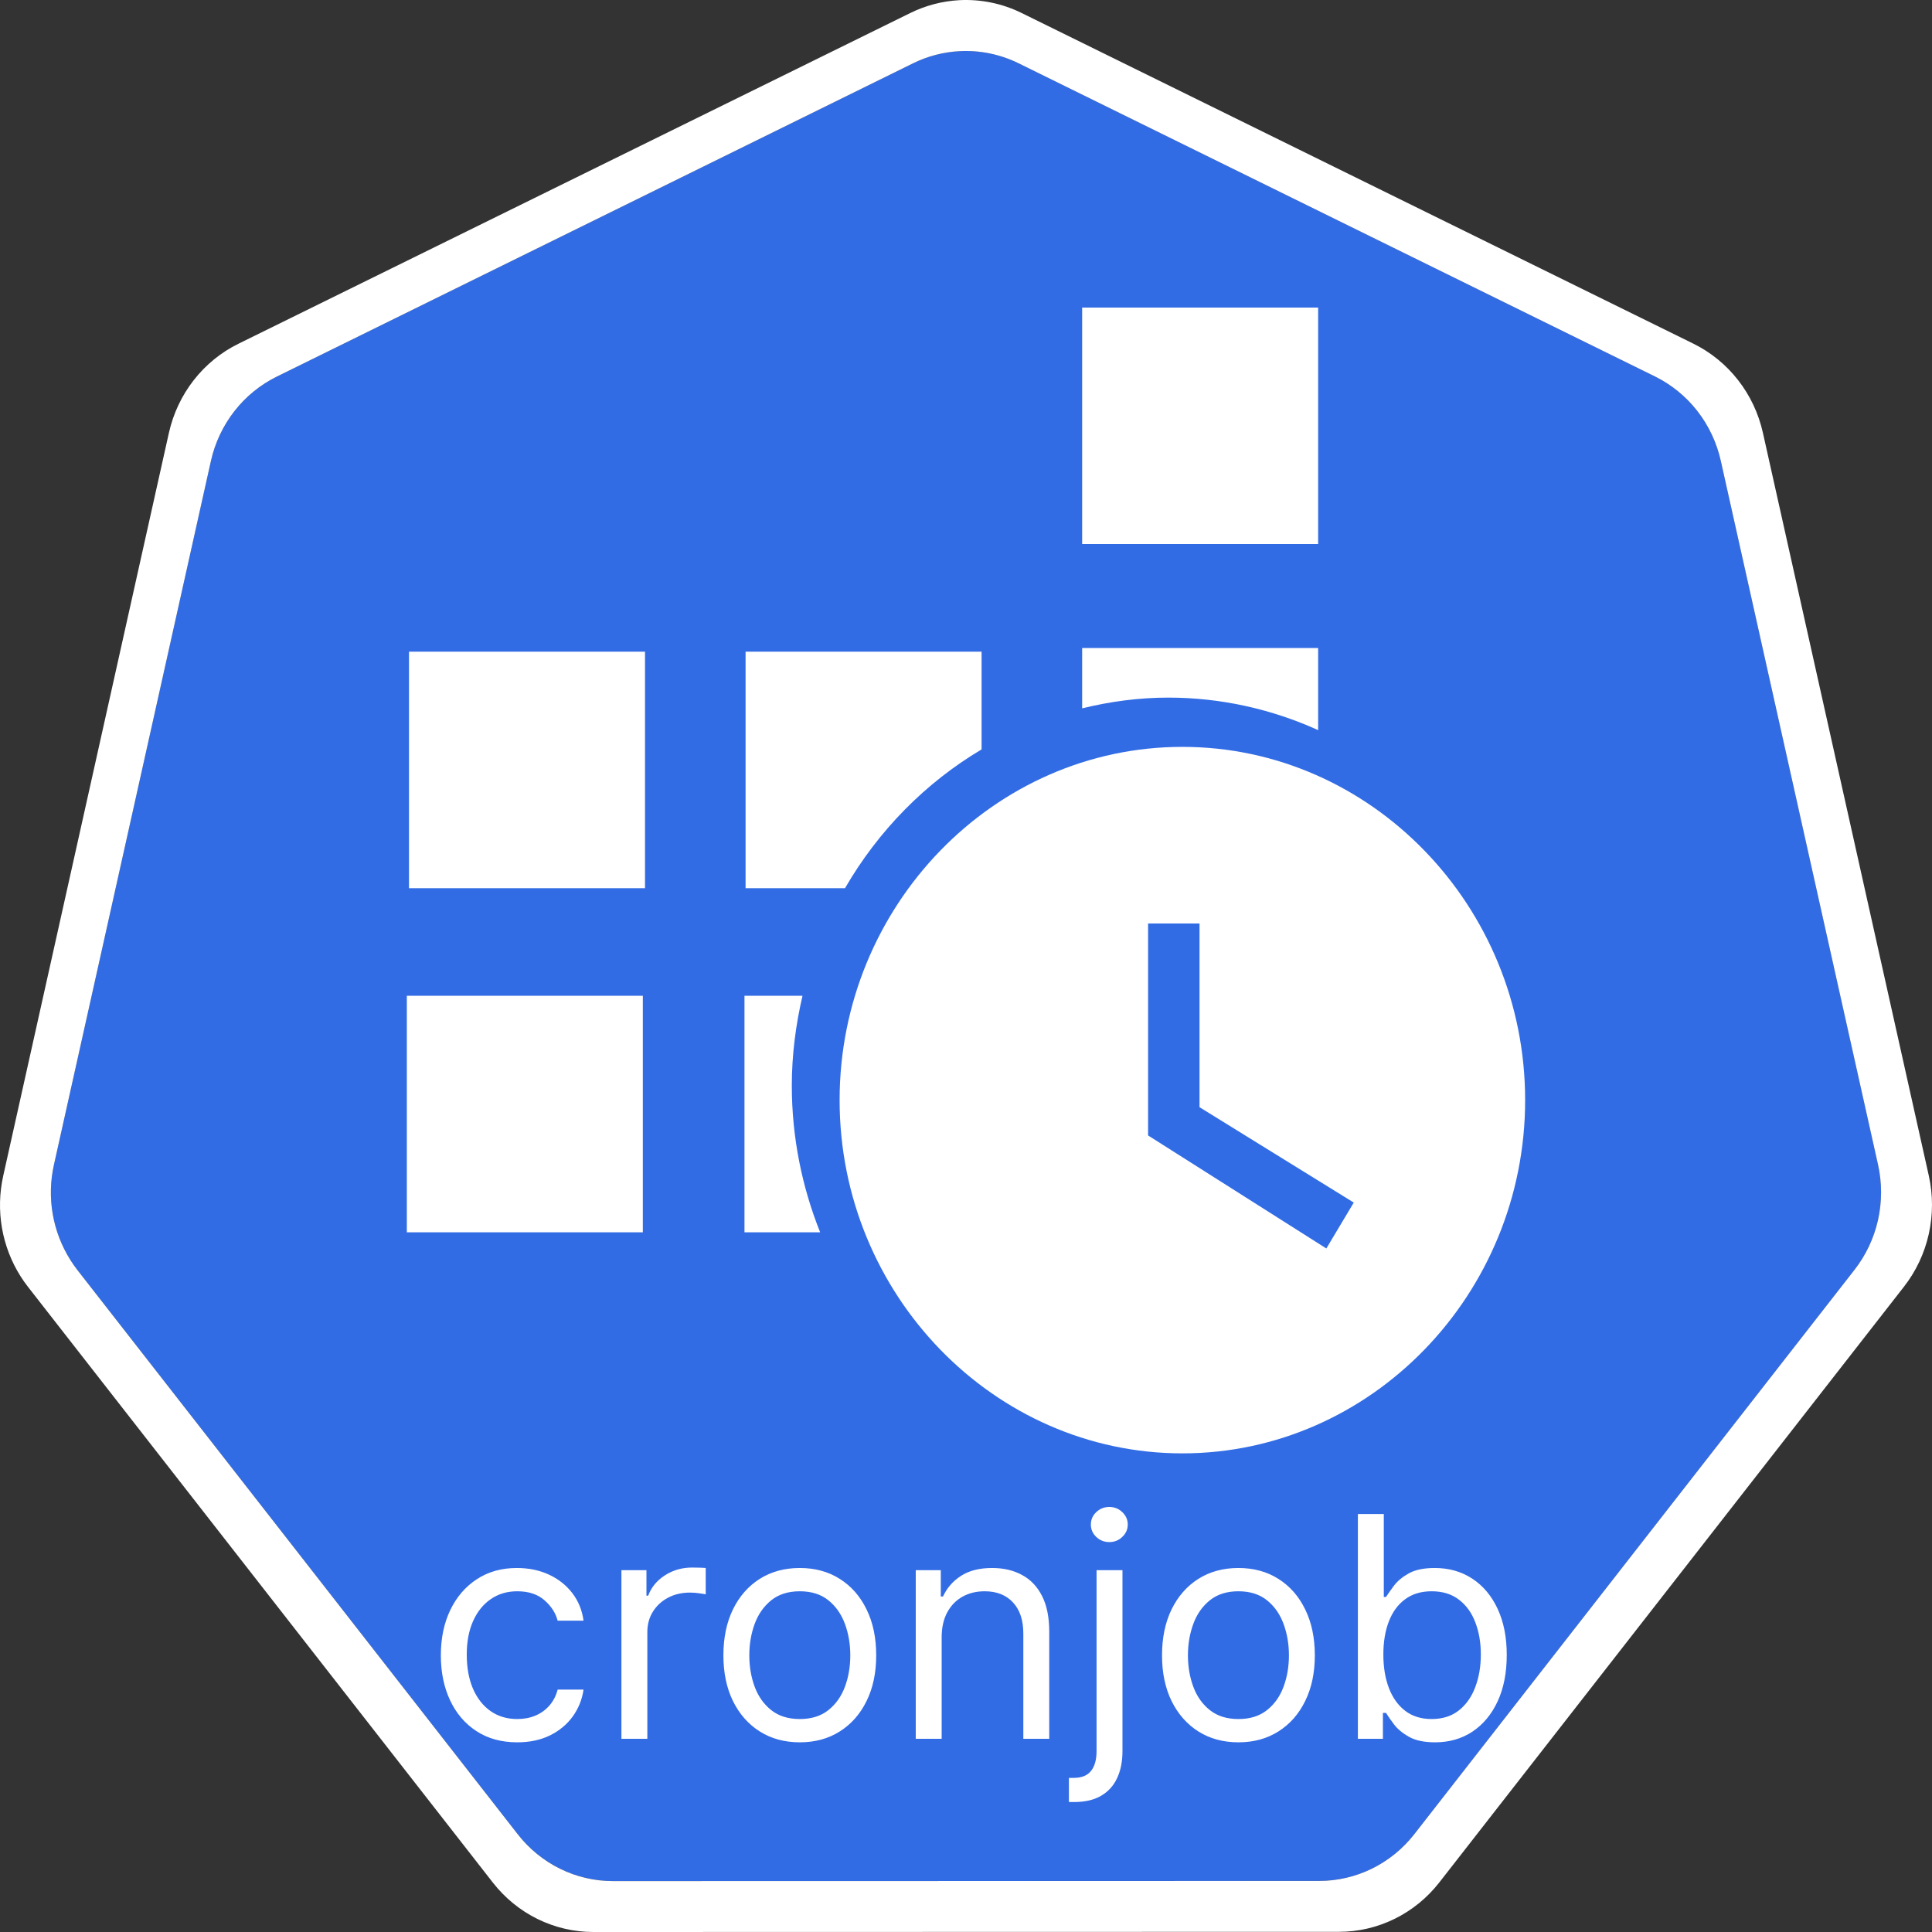 <svg width="100" height="100" viewBox="0 0 100 100" fill="none" xmlns="http://www.w3.org/2000/svg">
    <rect x="0" y="0" width="100" height="100" fill="#333333" stroke="none"/>
    <g clip-path="url(#clip0_148_642)">
        <path d="M49.671 2.647C48.834 2.69 48.013 2.904 47.258 3.276L14.325 19.493C13.473 19.912 12.723 20.523 12.134 21.279C11.544 22.035 11.128 22.917 10.917 23.859L2.793 60.286C2.605 61.125 2.584 61.995 2.731 62.842C2.878 63.69 3.19 64.499 3.648 65.221C3.759 65.398 3.878 65.569 4.006 65.734L26.8 94.942C27.39 95.698 28.14 96.308 28.992 96.727C29.844 97.146 30.778 97.364 31.724 97.364L68.279 97.355C69.225 97.356 70.159 97.139 71.011 96.72C71.863 96.302 72.612 95.692 73.203 94.937L95.989 65.725C96.58 64.969 96.996 64.086 97.206 63.143C97.417 62.2 97.417 61.221 97.207 60.277L89.069 23.851C88.859 22.908 88.443 22.026 87.853 21.27C87.263 20.514 86.514 19.904 85.662 19.484L52.725 3.276C51.774 2.808 50.724 2.592 49.671 2.647Z"
              fill="#326CE5"/>
        <path d="M49.653 0.009C48.77 0.057 47.906 0.284 47.109 0.677L12.34 17.793C11.44 18.235 10.65 18.88 10.027 19.678C9.404 20.476 8.966 21.407 8.743 22.402L0.168 60.856C-0.031 61.742 -0.053 62.661 0.101 63.556C0.256 64.451 0.585 65.306 1.069 66.069C1.187 66.255 1.313 66.434 1.448 66.607L25.511 97.443C26.134 98.241 26.924 98.885 27.824 99.328C28.724 99.77 29.71 100 30.708 100L69.298 99.991C70.296 99.992 71.281 99.763 72.181 99.321C73.081 98.879 73.872 98.236 74.495 97.439L98.549 66.599C99.172 65.801 99.611 64.87 99.833 63.875C100.055 62.88 100.056 61.847 99.834 60.852L91.246 22.394C91.023 21.399 90.584 20.469 89.961 19.672C89.338 18.874 88.548 18.231 87.649 17.788L52.88 0.673C51.876 0.179 50.766 -0.05 49.653 0.009ZM49.67 2.648C50.724 2.593 51.774 2.81 52.724 3.277L85.661 19.485C86.513 19.905 87.262 20.515 87.852 21.271C88.442 22.027 88.858 22.909 89.068 23.852L97.206 60.279C97.416 61.222 97.416 62.202 97.206 63.145C96.995 64.088 96.579 64.97 95.988 65.726L73.202 94.939C72.612 95.694 71.862 96.303 71.01 96.722C70.158 97.14 69.224 97.357 68.278 97.357L31.723 97.365C30.777 97.365 29.843 97.148 28.991 96.728C28.139 96.309 27.39 95.699 26.8 94.943L4.005 65.735C3.877 65.57 3.758 65.399 3.647 65.223C3.189 64.5 2.877 63.691 2.73 62.844C2.583 61.996 2.604 61.127 2.792 60.288L10.917 23.861C11.127 22.918 11.543 22.036 12.133 21.28C12.723 20.524 13.472 19.914 14.324 19.494L47.257 3.278C48.012 2.906 48.833 2.692 49.67 2.648L49.67 2.648Z"
              fill="white"/>
        <path d="M26.773 90.182C25.954 90.182 25.25 89.989 24.659 89.602C24.068 89.216 23.614 88.684 23.296 88.006C22.977 87.328 22.818 86.553 22.818 85.682C22.818 84.796 22.981 84.013 23.307 83.335C23.636 82.653 24.095 82.121 24.682 81.739C25.273 81.352 25.962 81.159 26.75 81.159C27.364 81.159 27.917 81.273 28.409 81.5C28.901 81.727 29.305 82.046 29.619 82.454C29.934 82.864 30.129 83.341 30.204 83.886H28.864C28.761 83.489 28.534 83.136 28.182 82.829C27.833 82.519 27.364 82.364 26.773 82.364C26.25 82.364 25.792 82.5 25.398 82.773C25.008 83.042 24.703 83.422 24.483 83.915C24.267 84.403 24.159 84.977 24.159 85.636C24.159 86.311 24.265 86.898 24.477 87.398C24.693 87.898 24.996 88.286 25.386 88.562C25.78 88.839 26.242 88.977 26.773 88.977C27.121 88.977 27.438 88.917 27.722 88.796C28.006 88.674 28.246 88.5 28.443 88.273C28.64 88.046 28.78 87.773 28.864 87.454H30.204C30.129 87.97 29.941 88.434 29.642 88.847C29.347 89.256 28.954 89.581 28.466 89.824C27.981 90.062 27.417 90.182 26.773 90.182ZM32.165 90V81.273H33.46V82.591H33.551C33.71 82.159 33.998 81.809 34.415 81.54C34.831 81.271 35.301 81.136 35.824 81.136C35.922 81.136 36.045 81.138 36.193 81.142C36.341 81.146 36.453 81.151 36.528 81.159V82.523C36.483 82.511 36.379 82.494 36.216 82.472C36.057 82.445 35.888 82.432 35.71 82.432C35.286 82.432 34.907 82.521 34.574 82.699C34.244 82.873 33.983 83.115 33.79 83.426C33.6 83.733 33.506 84.083 33.506 84.477V90H32.165ZM41.398 90.182C40.61 90.182 39.919 89.994 39.324 89.619C38.733 89.244 38.271 88.72 37.938 88.046C37.608 87.371 37.443 86.583 37.443 85.682C37.443 84.773 37.608 83.979 37.938 83.301C38.271 82.623 38.733 82.097 39.324 81.722C39.919 81.347 40.61 81.159 41.398 81.159C42.186 81.159 42.875 81.347 43.466 81.722C44.061 82.097 44.523 82.623 44.852 83.301C45.186 83.979 45.352 84.773 45.352 85.682C45.352 86.583 45.186 87.371 44.852 88.046C44.523 88.72 44.061 89.244 43.466 89.619C42.875 89.994 42.186 90.182 41.398 90.182ZM41.398 88.977C41.996 88.977 42.489 88.824 42.875 88.517C43.261 88.21 43.547 87.807 43.733 87.307C43.919 86.807 44.011 86.265 44.011 85.682C44.011 85.099 43.919 84.555 43.733 84.051C43.547 83.547 43.261 83.14 42.875 82.829C42.489 82.519 41.996 82.364 41.398 82.364C40.799 82.364 40.307 82.519 39.92 82.829C39.534 83.14 39.248 83.547 39.062 84.051C38.877 84.555 38.784 85.099 38.784 85.682C38.784 86.265 38.877 86.807 39.062 87.307C39.248 87.807 39.534 88.21 39.92 88.517C40.307 88.824 40.799 88.977 41.398 88.977ZM48.74 84.75V90H47.399V81.273H48.695V82.636H48.808C49.013 82.193 49.323 81.837 49.74 81.568C50.157 81.296 50.695 81.159 51.354 81.159C51.945 81.159 52.462 81.28 52.905 81.523C53.348 81.761 53.693 82.125 53.939 82.614C54.185 83.099 54.308 83.712 54.308 84.454V90H52.967V84.546C52.967 83.86 52.789 83.326 52.433 82.943C52.077 82.557 51.589 82.364 50.967 82.364C50.539 82.364 50.157 82.456 49.82 82.642C49.486 82.828 49.223 83.099 49.03 83.454C48.837 83.811 48.74 84.242 48.74 84.75ZM56.758 81.273H58.099V90.636C58.099 91.174 58.007 91.64 57.821 92.034C57.639 92.428 57.363 92.733 56.992 92.949C56.624 93.165 56.16 93.273 55.599 93.273C55.554 93.273 55.508 93.273 55.463 93.273C55.418 93.273 55.372 93.273 55.327 93.273V92.023C55.372 92.023 55.414 92.023 55.452 92.023C55.49 92.023 55.531 92.023 55.577 92.023C55.986 92.023 56.285 91.901 56.474 91.659C56.664 91.421 56.758 91.079 56.758 90.636V81.273ZM57.418 79.818C57.156 79.818 56.931 79.729 56.742 79.551C56.556 79.373 56.463 79.159 56.463 78.909C56.463 78.659 56.556 78.445 56.742 78.267C56.931 78.089 57.156 78 57.418 78C57.679 78 57.903 78.089 58.088 78.267C58.278 78.445 58.372 78.659 58.372 78.909C58.372 79.159 58.278 79.373 58.088 79.551C57.903 79.729 57.679 79.818 57.418 79.818ZM64.101 90.182C63.313 90.182 62.622 89.994 62.027 89.619C61.436 89.244 60.974 88.72 60.641 88.046C60.311 87.371 60.146 86.583 60.146 85.682C60.146 84.773 60.311 83.979 60.641 83.301C60.974 82.623 61.436 82.097 62.027 81.722C62.622 81.347 63.313 81.159 64.101 81.159C64.889 81.159 65.578 81.347 66.169 81.722C66.764 82.097 67.226 82.623 67.555 83.301C67.889 83.979 68.055 84.773 68.055 85.682C68.055 86.583 67.889 87.371 67.555 88.046C67.226 88.72 66.764 89.244 66.169 89.619C65.578 89.994 64.889 90.182 64.101 90.182ZM64.101 88.977C64.699 88.977 65.192 88.824 65.578 88.517C65.965 88.21 66.251 87.807 66.436 87.307C66.622 86.807 66.715 86.265 66.715 85.682C66.715 85.099 66.622 84.555 66.436 84.051C66.251 83.547 65.965 83.14 65.578 82.829C65.192 82.519 64.699 82.364 64.101 82.364C63.502 82.364 63.01 82.519 62.624 82.829C62.237 83.14 61.951 83.547 61.766 84.051C61.58 84.555 61.487 85.099 61.487 85.682C61.487 86.265 61.58 86.807 61.766 87.307C61.951 87.807 62.237 88.21 62.624 88.517C63.01 88.824 63.502 88.977 64.101 88.977ZM70.284 90V78.364H71.625V82.659H71.739C71.837 82.508 71.974 82.314 72.148 82.079C72.326 81.841 72.579 81.629 72.909 81.443C73.242 81.254 73.693 81.159 74.261 81.159C74.996 81.159 75.644 81.343 76.204 81.71C76.765 82.078 77.203 82.599 77.517 83.273C77.831 83.947 77.989 84.742 77.989 85.659C77.989 86.583 77.831 87.385 77.517 88.062C77.203 88.737 76.767 89.26 76.21 89.631C75.653 89.998 75.011 90.182 74.284 90.182C73.724 90.182 73.275 90.089 72.938 89.903C72.6 89.714 72.341 89.5 72.159 89.261C71.977 89.019 71.837 88.818 71.739 88.659H71.579V90H70.284ZM71.602 85.636C71.602 86.296 71.699 86.877 71.892 87.381C72.085 87.881 72.367 88.273 72.739 88.557C73.11 88.837 73.564 88.977 74.102 88.977C74.663 88.977 75.131 88.829 75.506 88.534C75.885 88.235 76.169 87.833 76.358 87.329C76.551 86.822 76.648 86.258 76.648 85.636C76.648 85.023 76.553 84.47 76.364 83.977C76.178 83.481 75.896 83.089 75.517 82.801C75.142 82.51 74.671 82.364 74.102 82.364C73.557 82.364 73.099 82.502 72.727 82.778C72.356 83.051 72.076 83.434 71.886 83.926C71.697 84.415 71.602 84.985 71.602 85.636Z"
              fill="white"/>
        <path d="M56.012 15.919V28.161H68.227V15.919H56.012ZM56.012 33.542V36.663C57.447 36.313 58.933 36.108 60.468 36.108C63.224 36.108 65.845 36.715 68.227 37.791V33.542H56.012ZM21.17 33.731V45.973H33.385V33.731H21.17ZM38.591 33.731V45.973H43.737C45.458 43 47.894 40.518 50.806 38.789V33.731H38.591ZM21.058 51.542V63.785H33.273V51.542H21.058ZM38.534 51.542V63.785H42.451C41.512 61.438 40.984 58.873 40.984 56.187C40.984 54.587 41.19 53.037 41.537 51.542H38.534Z"
              fill="white"/>
        <path d="M61.2 38.658C51.441 38.658 43.458 46.886 43.458 56.942C43.458 66.999 51.441 75.226 61.2 75.226C70.958 75.226 78.941 66.999 78.941 56.942C78.941 46.886 70.958 38.658 61.2 38.658ZM68.651 64.621L59.425 58.771V47.8H62.087V57.308L70.071 62.245L68.651 64.621Z"
              fill="white"/>
    </g>
    <defs>
        <clipPath id="clip0_148_642">
            <rect width="100" height="100" fill="white"/>
        </clipPath>
    </defs>
</svg>
